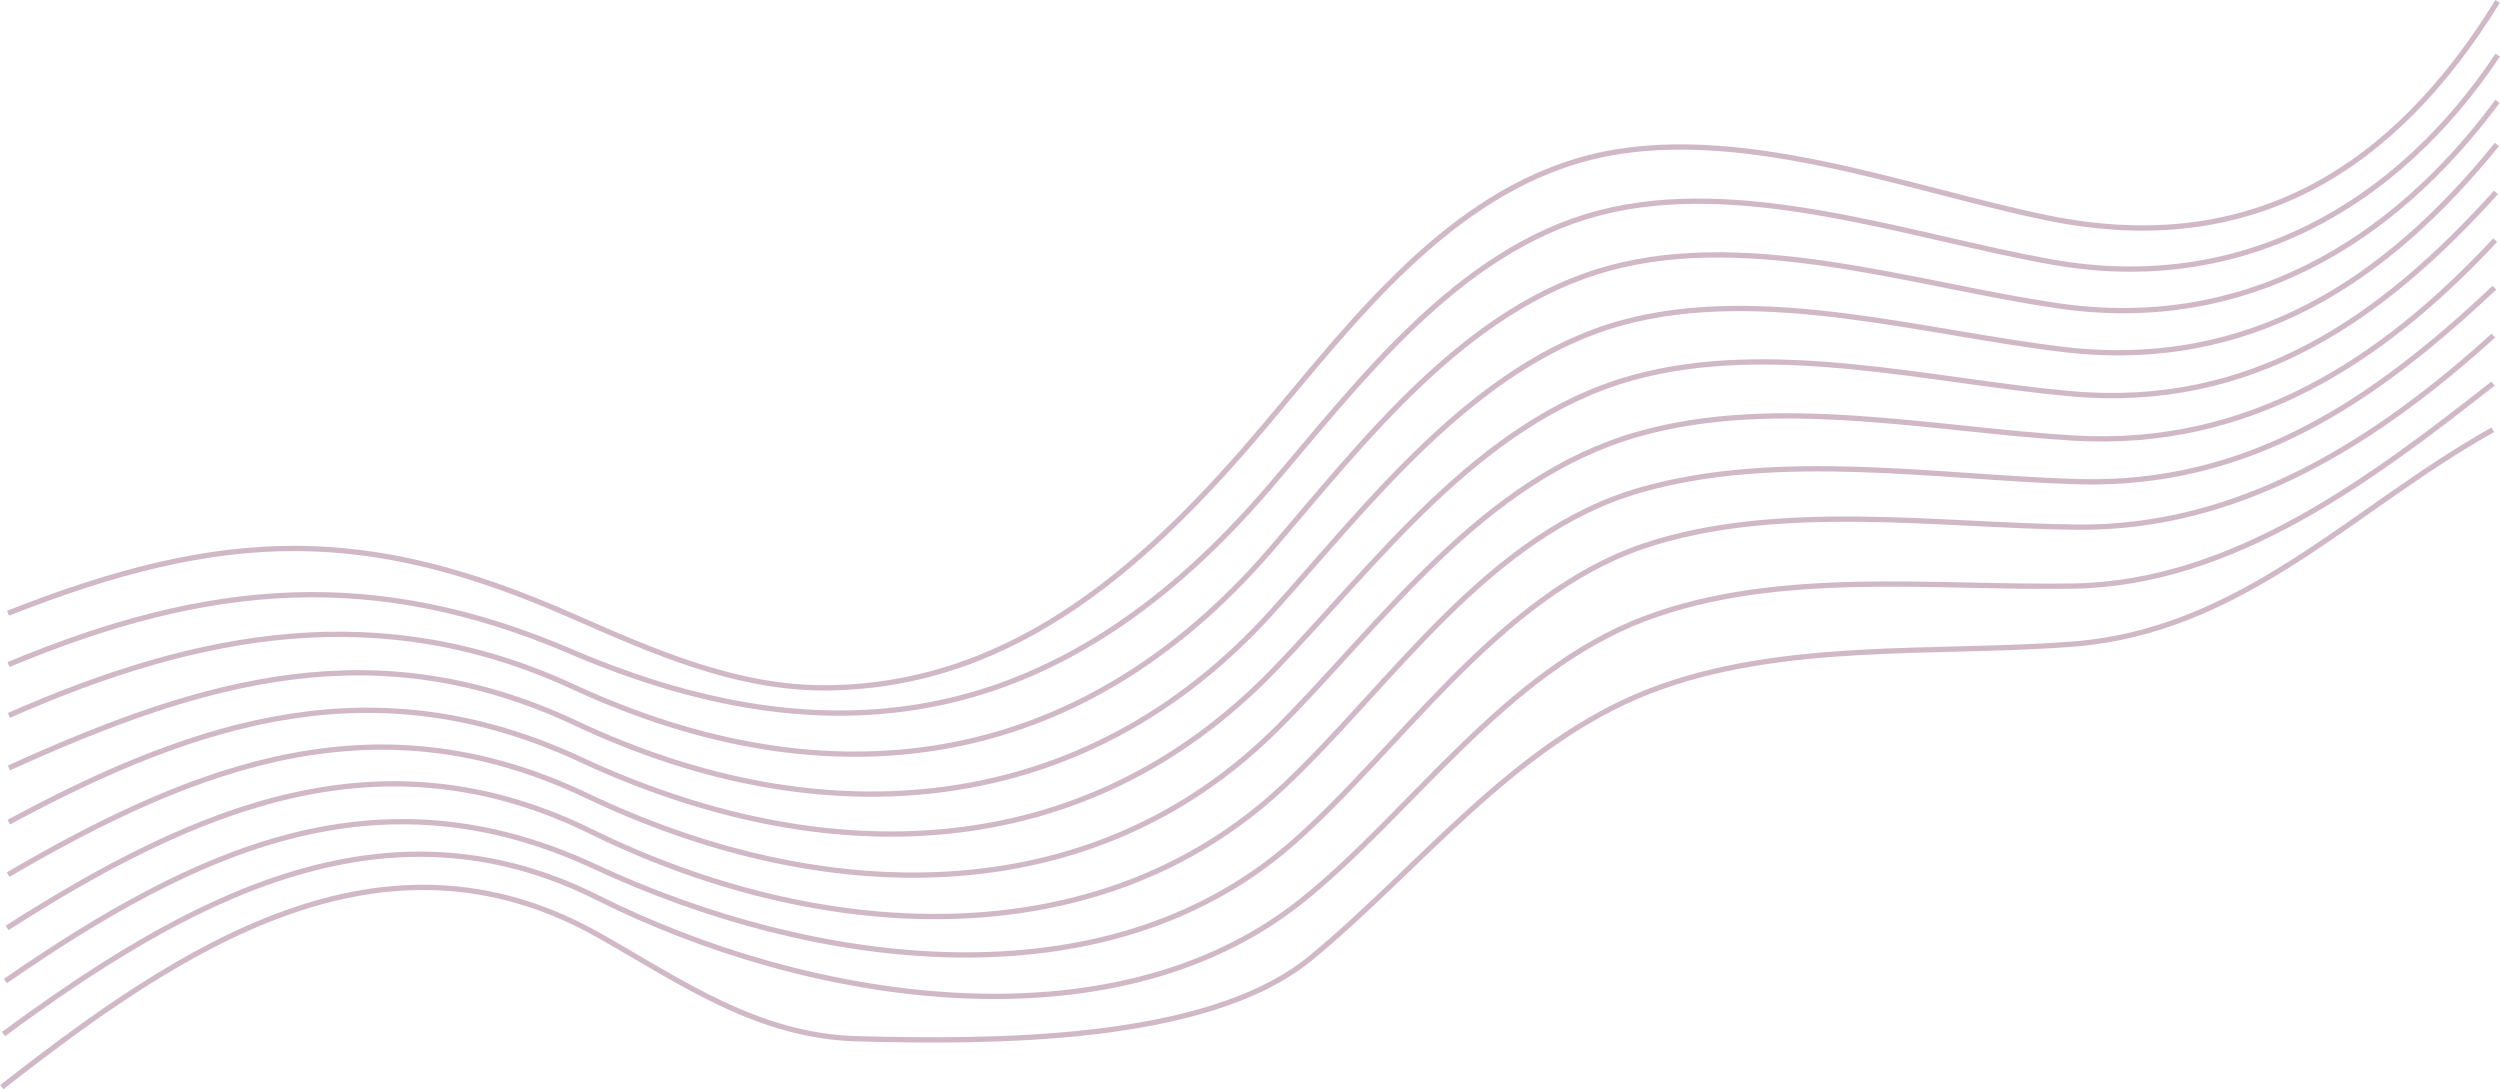 <svg xmlns="http://www.w3.org/2000/svg" viewBox="0 0 473.63 206.36"><title>Ресурс 1</title><g id="Слой_2" data-name="Слой 2"><g id="checkout_1000px_4" data-name="checkout 1000px 4"><g style="opacity:0.4"><path d="M2.17,125.64c41.54-16.44,68.25-16.38,106.32.27,15.61,6.83,31.65,14.13,49.34,13.86,35.78-.56,61.08-24.32,82.64-49.87C257,70.29,275.2,46.09,301.72,39.32c27.53-7,60.43,6.07,87,11.46,38.63,7.83,65.67-9.46,85.11-41.06" transform="translate(-0.65 -9.46)" style="fill:none;stroke:#8c4d70;stroke-miterlimit:10"/><path d="M2.27,135.36c38-15.87,69.33-18.41,106.55-2.46,52.39,22.45,94.75,12.71,132.3-31.14C258.05,82,276.68,56.89,303.51,49.83c27.24-7.17,59.59,4.66,86.17,9.32,35.47,6.21,65-10.48,84.16-39.24" transform="translate(-0.65 -9.46)" style="fill:none;stroke:#8c4d70;stroke-miterlimit:10"/><path d="M2.33,145c36.27-16,70.66-22.18,106.91-5.42,48.52,22.43,95.84,16.22,132.21-26.06,17.55-20.39,36.83-45.9,64.21-53.29,26.95-7.27,58.5,3.38,85.14,7.2,34.76,5,63-11.68,83-38.77" transform="translate(-0.65 -9.46)" style="fill:none;stroke:#8c4d70;stroke-miterlimit:10"/><path d="M2.35,154.95c37.36-17,69.89-26.13,107.48-8.44,47,22.13,96.42,18,131.72-21.07,17.92-19.83,38.31-47.1,66.28-54.8,26.56-7.31,57.64,2,84.11,5.07,35,4,60.81-13,81.74-38.87" transform="translate(-0.65 -9.46)" style="fill:none;stroke:#8c4d70;stroke-miterlimit:10"/><path d="M2.31,165.22c36.75-19.85,69.9-29.73,108.38-11.84,46.14,21.46,95.1,20.36,131.2-16.88,19.25-19.87,38.81-47.24,67.79-55.4,26.28-7.4,56.84.58,83.23,2.95,34.35,3.09,58.94-14.11,80.61-38.14" transform="translate(-0.65 -9.46)" style="fill:none;stroke:#8c4d70;stroke-miterlimit:10"/><path d="M2.19,175.16c36.49-21.34,70.32-33.67,109.53-15C156,181.29,207,183,242.65,147.41c20-20,38.77-47.31,68.37-55.71,26.16-7.43,56.18-.78,82.61.76,33,1.92,58.27-14.5,79.74-37.5" transform="translate(-0.65 -9.46)" style="fill:none;stroke:#8c4d70;stroke-miterlimit:10"/><path d="M2,185.25c36-23,71-37.75,110.71-18.22,42.49,20.89,95.55,24.75,131.15-8.64,20.35-19.09,38.7-48,67.92-56.19,26.11-7.33,55.76-2.31,82.29-1.49,32.86,1,56.62-15.58,79.16-36.74" transform="translate(-0.65 -9.46)" style="fill:none;stroke:#8c4d70;stroke-miterlimit:10"/><path d="M1.66,195.32c36.35-25.1,70.57-40.83,111.69-21.67,41.36,19.27,96.36,26.73,132-4.33,20.2-17.59,39.05-47,66.58-56.37,25.34-8.58,56.21-3.88,82.24-3.62,31,.31,56.93-16.45,78.85-36.29" transform="translate(-0.65 -9.46)" style="fill:none;stroke:#8c4d70;stroke-miterlimit:10"/><path d="M1.31,205.36c34-25,71.72-46.35,112.5-25.85,39.87,20,97.46,29.19,133.31.7,20.62-16.39,38.55-43.55,65.21-53.58,25.23-9.49,55-5.68,81.28-6.14,30.31-.54,56.69-20.59,79.34-38.35" transform="translate(-0.65 -9.46)" style="fill:none;stroke:#8c4d70;stroke-miterlimit:10"/><path d="M1,215.42C34.73,189,73,163.4,114.19,186.71c15.78,8.94,30.06,19.06,48.93,19.55,24.89.64,66,.85,85.62-15.12,20.48-16.71,38.58-40.79,64.6-50.81,24.85-9.57,54.19-6.85,80-8.84,32.33-2.5,53.11-25.89,79.58-40.6" transform="translate(-0.65 -9.46)" style="fill:none;stroke:#8c4d70;stroke-miterlimit:10"/></g></g></g></svg>